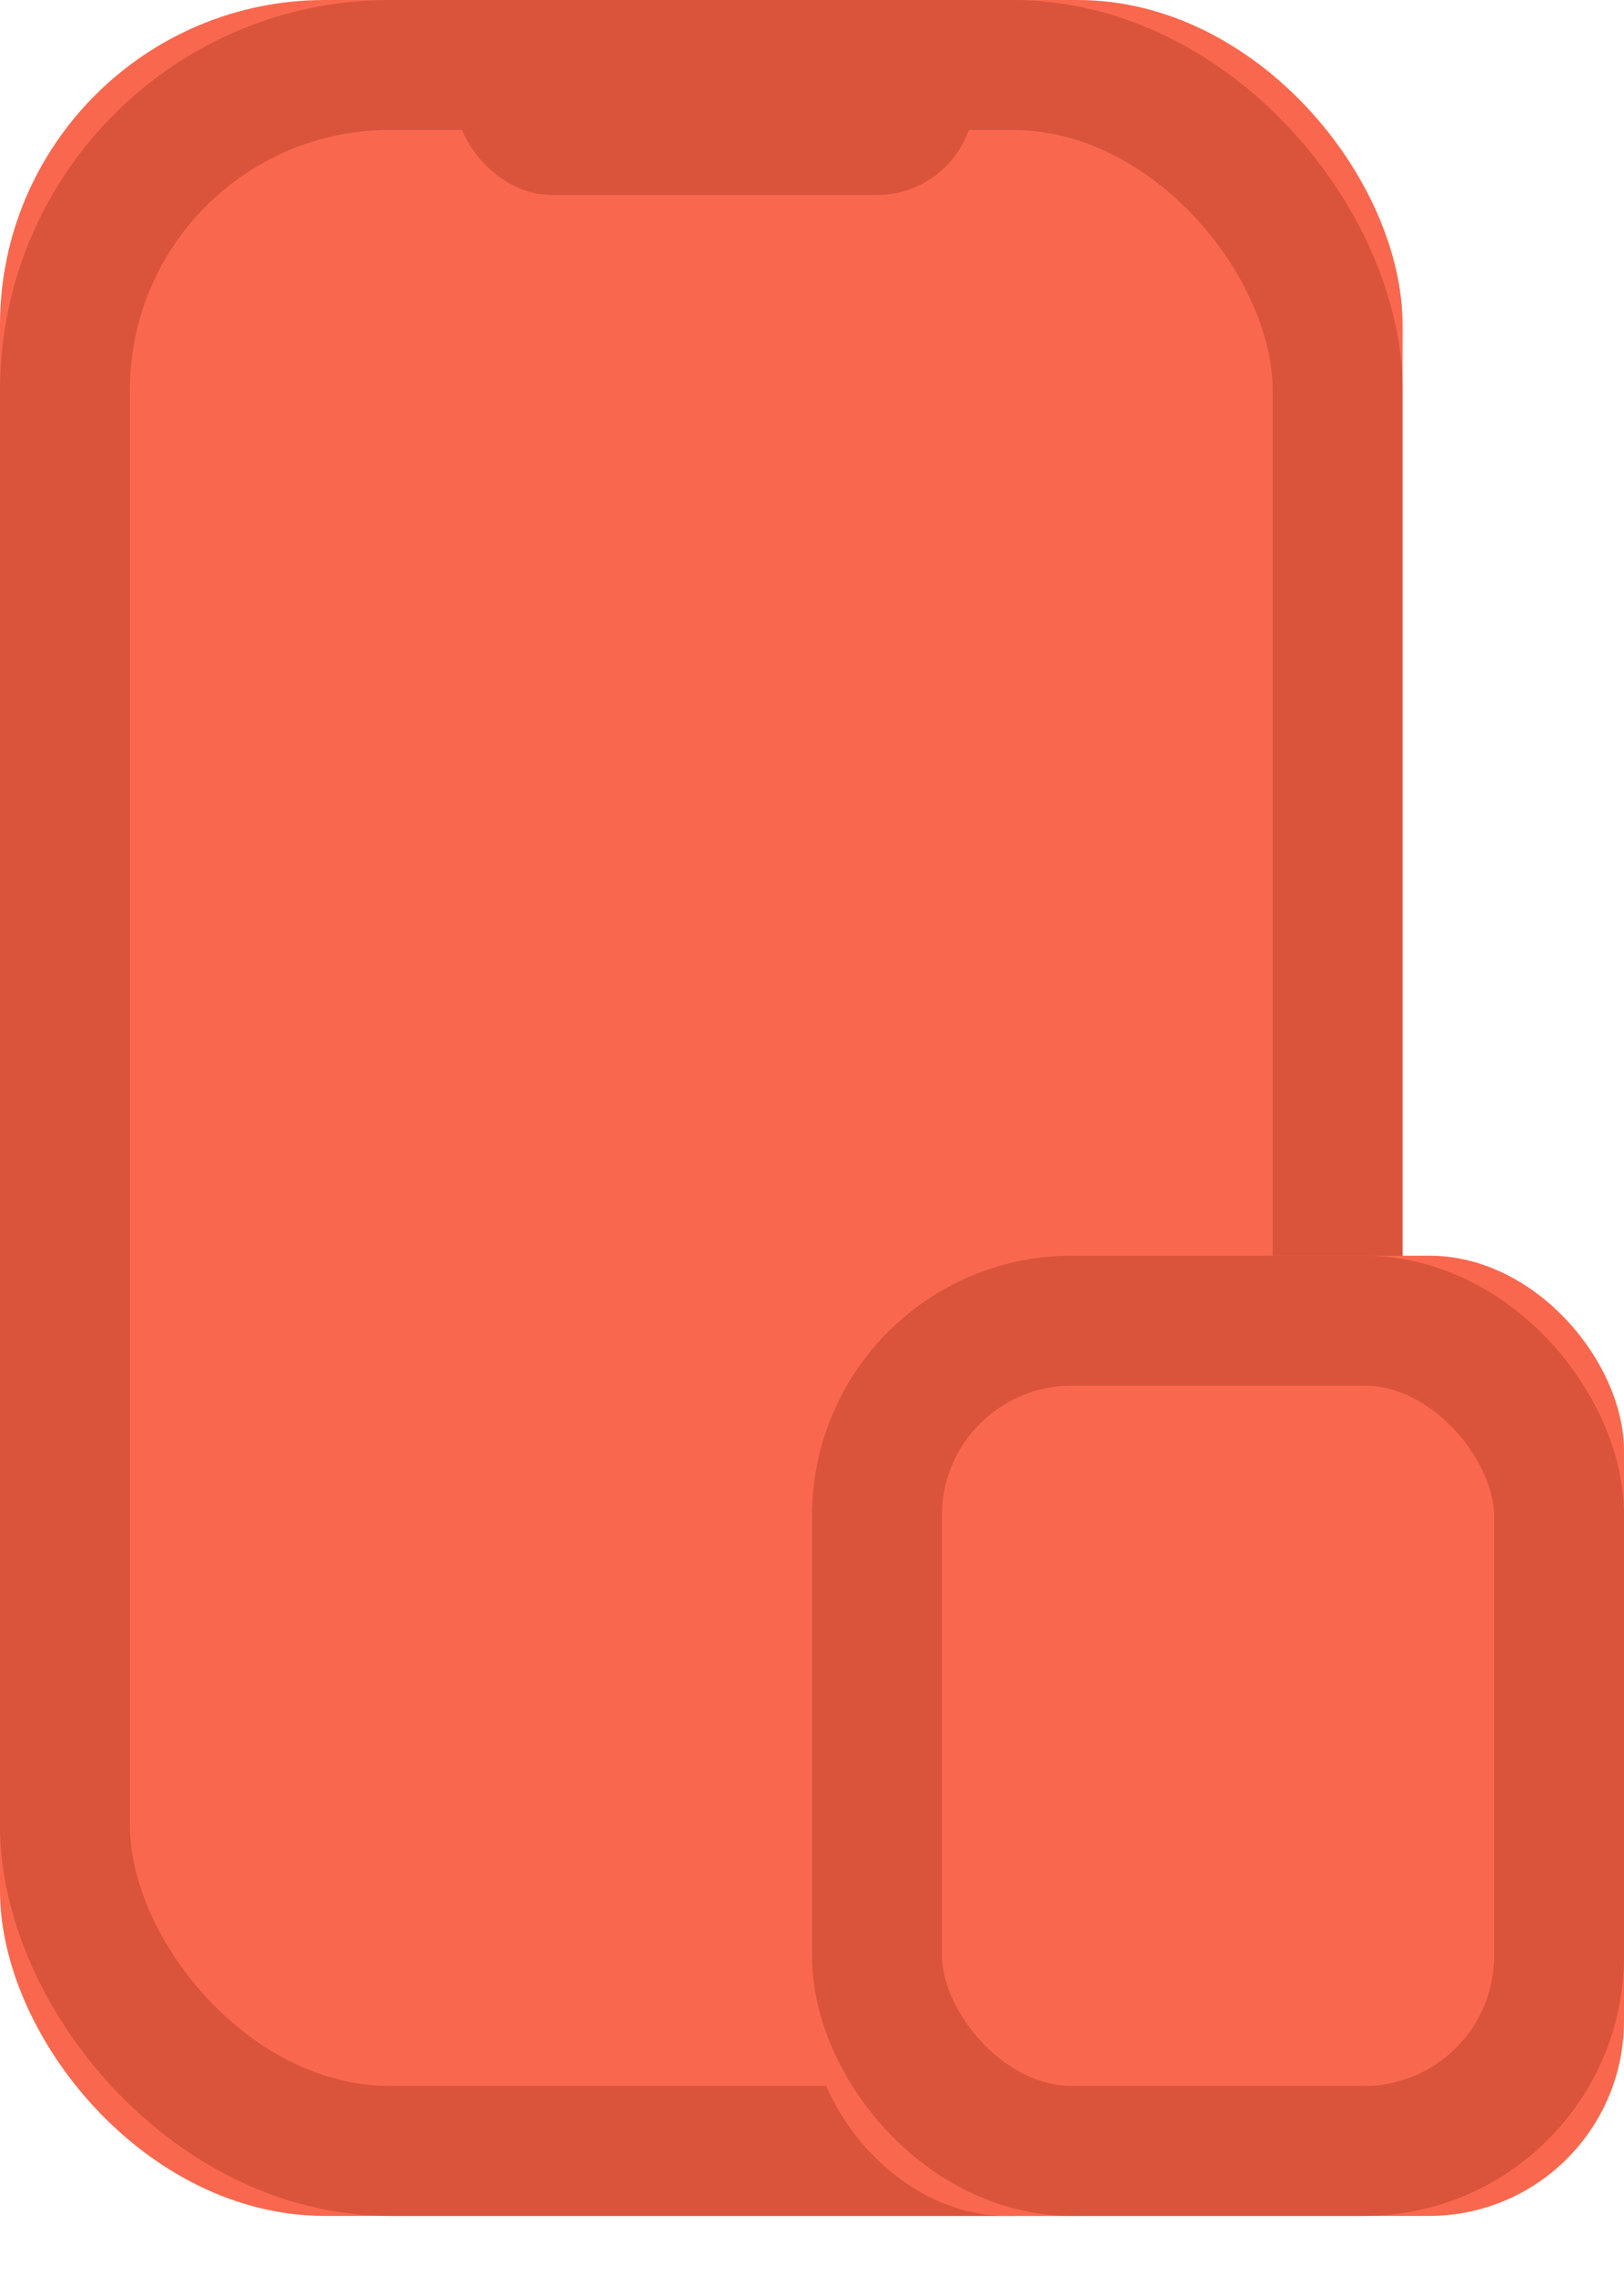 <svg xmlns="http://www.w3.org/2000/svg" xmlns:xlink="http://www.w3.org/1999/xlink" width="25" height="35" viewBox="0 0 25 35">
  <defs>
    <rect id="devices-a" width="21.591" height="34.091" rx="5"/>
    <rect id="devices-b" width="12.5" height="14.773" x="12.5" y="19.318" rx="3"/>
  </defs>
  <g fill="none" fill-rule="evenodd">
    <use fill="#F9684E" xlink:href="#devices-a"/>
    <rect width="19.591" height="32.091" x="1" y="1" stroke="#DA543C" stroke-width="2" rx="5"/>
    <rect width="8" height="3" x="7" fill="#DA543C" rx="1.5"/>
    <g>
      <use fill="#F9684E" xlink:href="#devices-b"/>
      <rect width="10.5" height="12.773" x="13.5" y="20.318" stroke="#DA543C" stroke-width="2" rx="3"/>
    </g>
  </g>
</svg>
